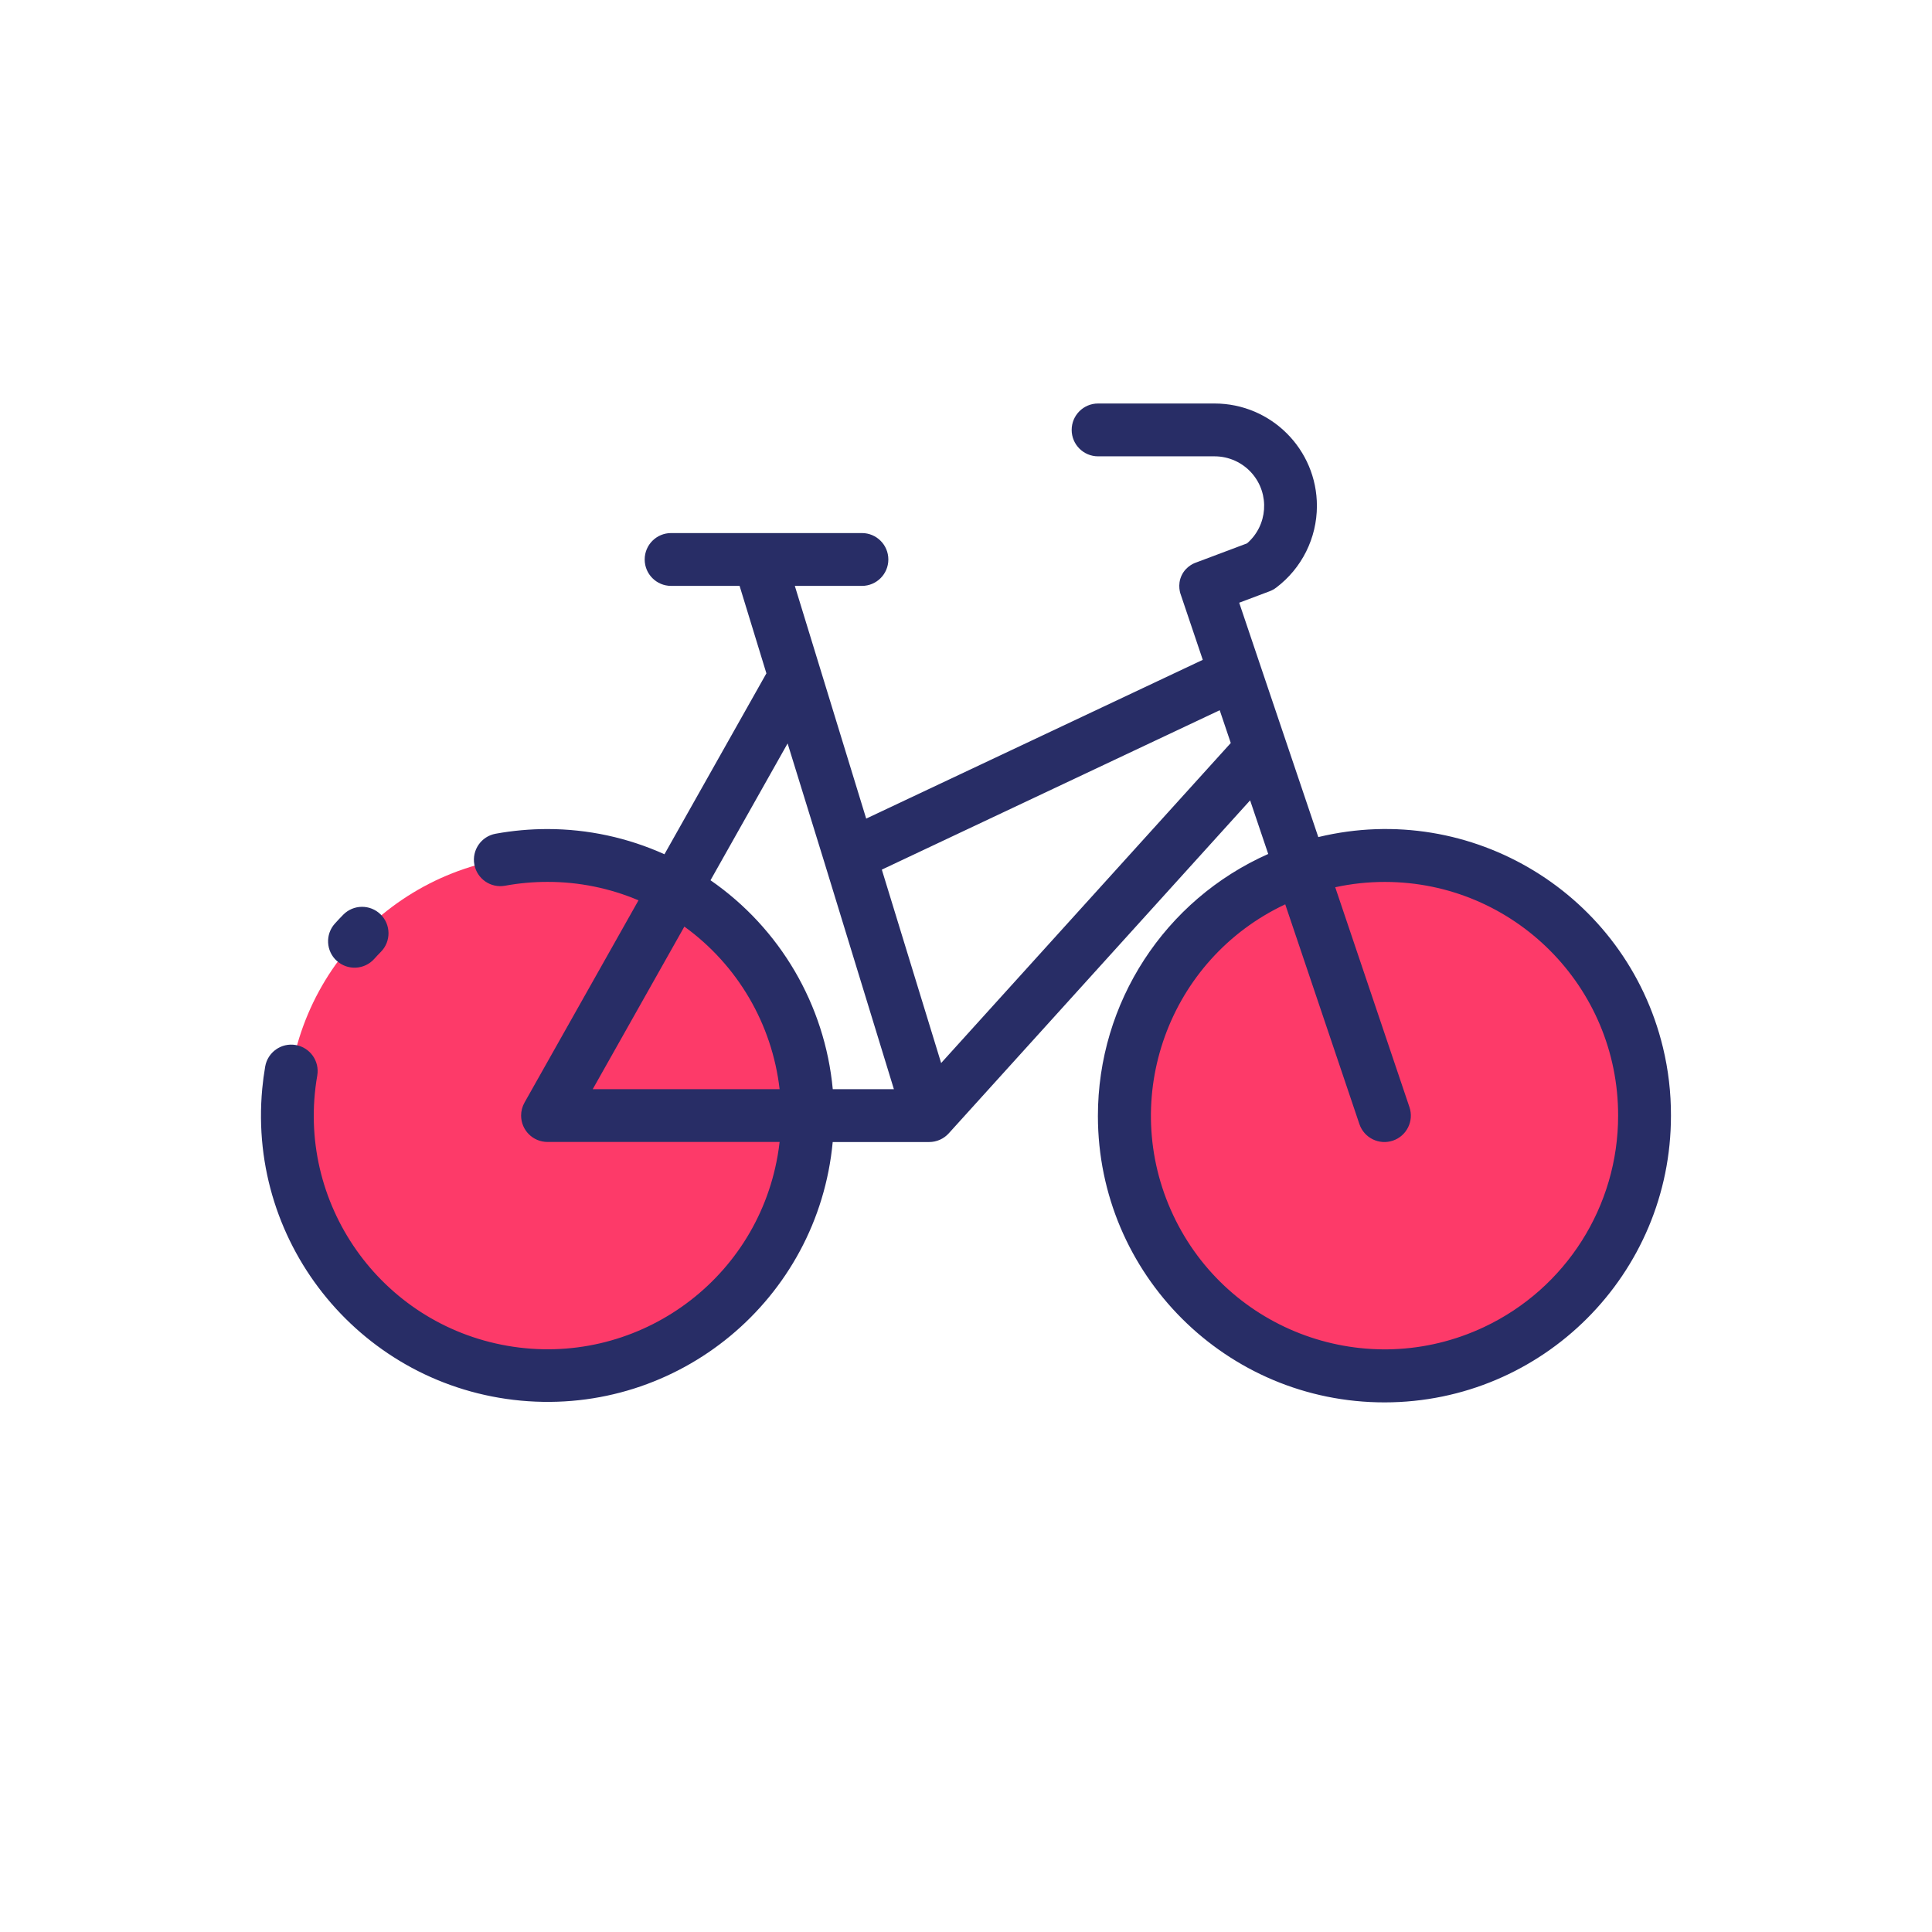 <svg id="Capa_1" enable-background="new 0 0 512 512" height="512" viewBox="0 0 512 512" width="512" xmlns="http://www.w3.org/2000/svg"><g><g fill="#fd3a69"><circle cx="145.124" cy="295.58" r="68.932"/><circle cx="366.912" cy="295.58" r="68.932"/></g><path d="m89.252 254.644c-2.87-2.591-3.096-7.017-.505-9.887 0 0 .001-.001.001-.001.72-.8 1.452-1.576 2.204-2.34 2.711-2.761 7.147-2.803 9.908-.092s2.803 7.147.092 9.908c-.613.621-1.212 1.257-1.796 1.908-2.592 2.868-7.018 3.094-9.888.504zm227.888-105.632 13.336-5.012c5.485-4.748 6.083-13.044 1.335-18.529-2.495-2.882-6.119-4.539-9.931-4.539h-30.876c-3.866 0-7-3.134-7-7s3.134-7 7-7h30.876c14.987.012 27.127 12.17 27.115 27.157-.007 8.508-4.003 16.52-10.795 21.643-.534.403-1.122.727-1.748.964l-8.052 3.032 7.016 20.8 5.332 15.792 8.616 25.516c40.619-9.824 81.512 15.14 91.336 55.759 1.429 5.909 2.141 11.969 2.12 18.049v.004c.037 41.936-33.929 75.962-75.865 75.999s-75.962-33.929-75.999-75.865c-.026-30.049 17.67-57.286 45.136-69.473l-4.8-14.208-79.86 88.244c-1.329 1.47-3.219 2.307-5.2 2.304h-25.556c-3.898 41.748-40.902 72.431-82.649 68.533-41.748-3.898-72.431-40.902-68.533-82.649.184-1.971.445-3.933.782-5.883.657-3.811 4.279-6.367 8.09-5.71s6.367 4.279 5.71 8.09c-5.863 33.691 16.695 65.756 50.386 71.62s65.756-16.695 71.62-50.386c.21-1.206.384-2.417.522-3.633h-61.508c-3.866-.001-6.999-3.137-6.997-7.003 0-1.203.311-2.385.901-3.433l30.208-53.6c-7.627-3.235-15.828-4.898-24.112-4.888-3.77-.002-7.532.338-11.24 1.016-3.803.698-7.452-1.819-8.15-5.622s1.819-7.452 5.622-8.15c4.543-.828 9.151-1.244 13.768-1.244 10.687.006 21.251 2.283 30.992 6.68l27.016-47.94-7.104-23.179h-18.152c-3.866 0-7-3.134-7-7s3.134-7 7-7h50.572c3.866 0 7 3.134 7 7s-3.134 7-7 7h-17.784l18.912 61.672 89.2-42.076-5.756-17.052c-.153-.379-1.076-2.781.175-5.368 1.217-2.518 3.574-3.306 3.973-3.432zm-110.536 139.636c-1.985-17.272-11.146-32.912-25.24-43.092l-24.288 43.092zm30.288 0-18.492-60.328-9.676-31.304-20.432 36.26c18.453 12.762 30.314 33.033 32.4 55.372zm89.276-91.744-2.932-8.688-89.544 42.244 15.72 51.256zm102.652 98.744c.044-34.158-27.61-61.884-61.767-61.928-4.439-.006-8.866.466-13.205 1.408l19.672 58.28c1.237 3.664-.73 7.637-4.394 8.874s-7.637-.73-8.874-4.394l-19.652-58.232c-30.942 14.536-44.242 51.404-29.706 82.346s51.404 44.242 82.346 29.706c21.724-10.206 35.59-32.049 35.58-56.051z" fill="#282d66"/></g></svg>